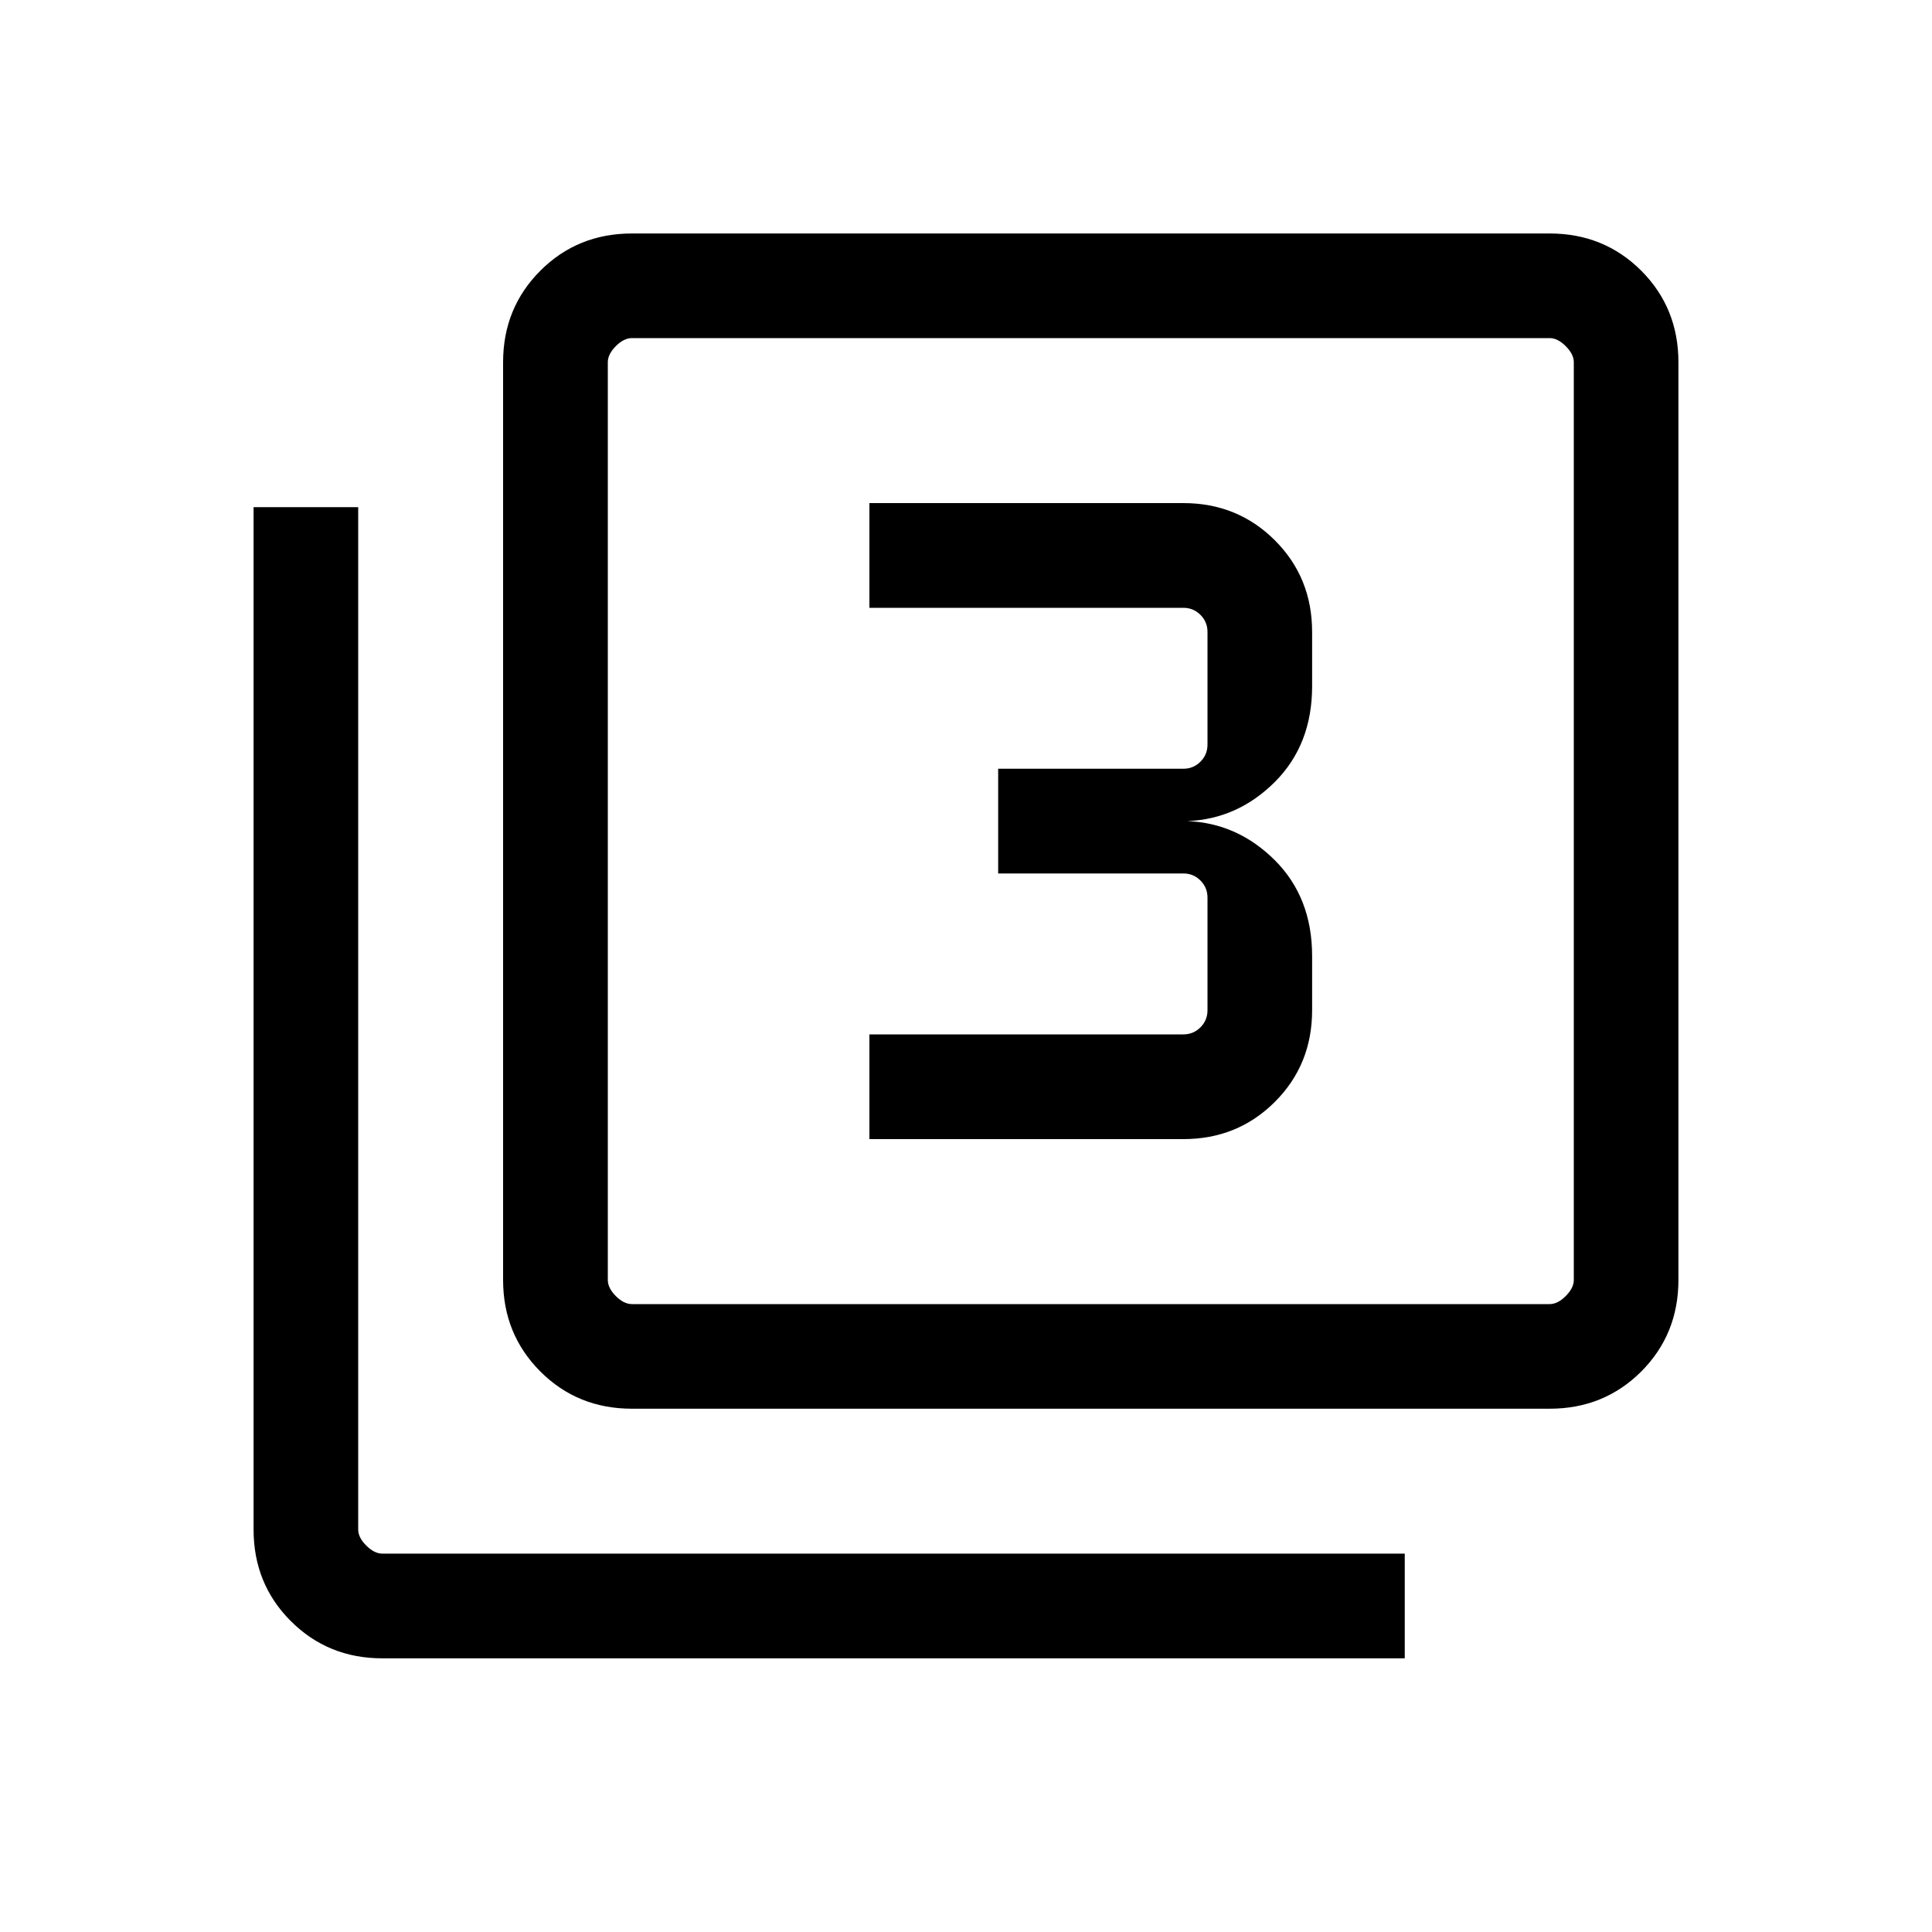 <svg xmlns="http://www.w3.org/2000/svg" height="20" width="20"><path d="M9 11.792h3.25q.562 0 .948-.386.385-.385.385-.948v-.562q0-.604-.385-.99-.386-.385-.906-.406.52-.021.906-.406.385-.386.385-.99v-.562q0-.563-.385-.948-.386-.386-.948-.386H9v1.084h3.25q.104 0 .177.073t.073.177v1.166q0 .104-.073.177t-.177.073h-1.917v1.084h1.917q.104 0 .177.073t.073.177v1.166q0 .104-.073.177t-.177.073H9Zm-2.458 2.791q-.563 0-.948-.385-.386-.386-.386-.948v-9.5q0-.562.386-.948.385-.385.948-.385h9.5q.562 0 .948.385.385.386.385.948v9.5q0 .562-.385.948-.386.385-.948.385Zm0-1.083h9.5q.083 0 .166-.083.084-.084.084-.167v-9.5q0-.083-.084-.167-.083-.083-.166-.083h-9.5q-.084 0-.167.083-.083.084-.083.167v9.5q0 .083.083.167.083.083.167.083Zm-2.584 3.667q-.562 0-.948-.386-.385-.385-.385-.948V5.25h1.083v10.583q0 .084.084.167.083.083.166.083h10.584v1.084ZM6.292 3.5v10-10Z"/></svg>